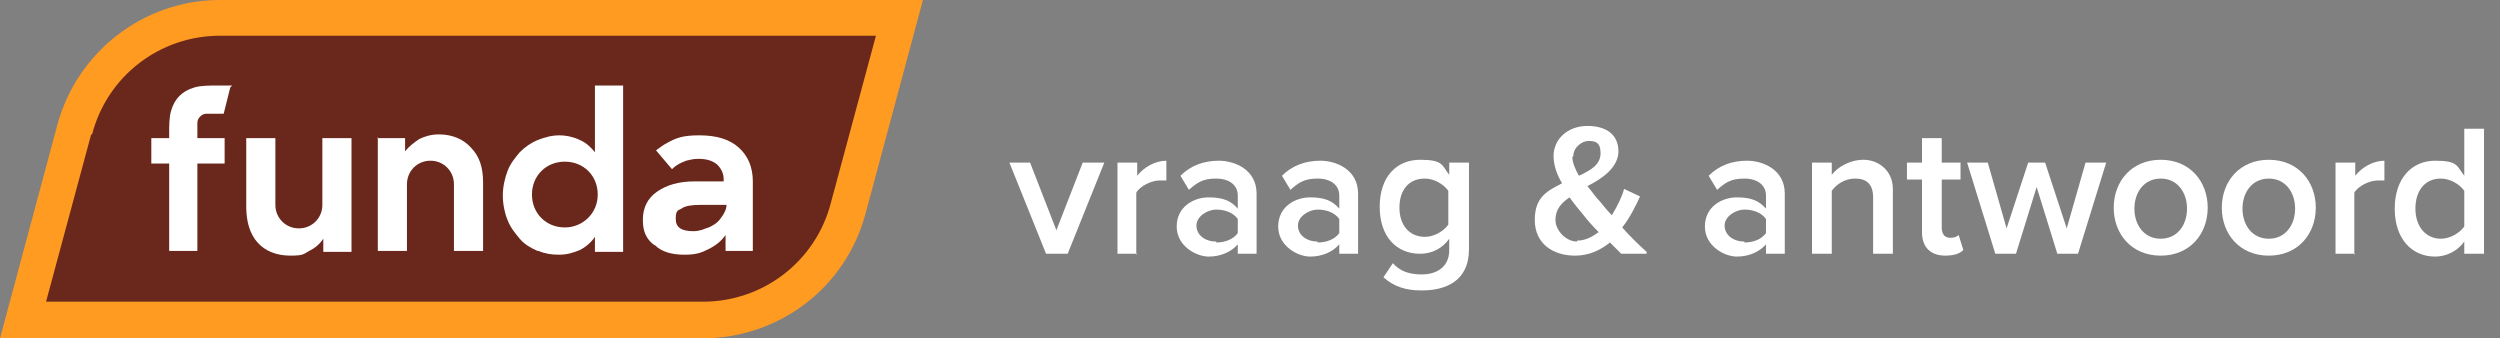 <?xml version="1.0" encoding="UTF-8"?>
<svg id="Layer_1" xmlns="http://www.w3.org/2000/svg" version="1.1" viewBox="0 0 266 36">
  <rect x="0" y="0" width="266" height="36" fill="#808080" stroke="none"/>
  <!-- Generator: Adobe Illustrator 29.0.0, SVG Export Plug-In . SVG Version: 2.1.0 Build 186)  -->
  <defs>
    <style>
      .st0 {
        fill-rule: evenodd;
      }

      .st0, .st1 {
        fill: #fff;
      }

      .st2 {
        fill: #ff9b21;
      }

      .st3 {
        fill: #6a281c;
      }
    </style>
  </defs>
  <path class="st2" d="M74.8,36H0L6.1,13.3C8.2,5.5,15.3,0,23.4,0h74.8l-6.1,22.7c-2.1,7.9-9.2,13.3-17.4,13.3h0Z"/>
  <path class="st3" d="M9.7,14.3l-4.8,17.8h69.9c6.4,0,12-4.3,13.6-10.5l4.8-17.8H23.4c-6.4,0-12,4.3-13.6,10.5Z"/>
  <path class="st0" d="M69.7,26.1c.7.7,1.8,1,3.1,1s1.8-.2,2.6-.6c.8-.4,1.4-.9,1.8-1.5,0,0,0,0,0,0v1.7s0,0,0,0h2.9s0,0,0,0v-7.4c0-1.5-.5-2.7-1.5-3.6-1-.9-2.4-1.3-4.2-1.3s-2.5.3-3.4.8c-.4.2-.8.5-1.2.8,0,0,0,0,0,0l1.7,2s0,0,0,0c.5-.5,1-.7,1.5-.9.4-.1.8-.2,1.3-.2.9,0,1.5.2,2,.6.4.4.7.9.7,1.6h0c0,.1,0,.2,0,.2h-3.1c-1.7,0-3,.4-4,1.1-1,.7-1.5,1.7-1.5,3s.4,2,1.1,2.6h0ZM74.9,24.4c-.4.1-.7.2-1.1.2-1.3,0-1.9-.4-1.9-1.3s.2-.9.6-1.1c.4-.3,1.1-.4,2-.4h2.8s0,0,0,0c0,.4-.2.9-.6,1.4-.2.3-.5.6-.9.8-.3.2-.7.3-1,.4h0Z"/>
  <path class="st0" d="M57.3,26.7c.7.3,1.4.4,2.2.4s1.5-.2,2.2-.5c.6-.3,1.2-.8,1.6-1.4,0,0,0,0,0,0v1.6s0,0,0,0h3s0,0,0,0V9.1s0,0,0,0h-3s0,0,0,0v7.1s0,0,0,0c-.4-.5-.9-1-1.6-1.3-.6-.3-1.4-.5-2.2-.5s-1.5.2-2.3.5c-.7.3-1.3.7-1.9,1.3-.5.6-1,1.2-1.3,2-.3.8-.5,1.7-.5,2.6s.2,1.9.5,2.6c.3.8.8,1.4,1.3,2,.5.6,1.2,1,1.9,1.3h0ZM60.1,24.2c1.9,0,3.5-1.5,3.5-3.5s-1.5-3.5-3.5-3.5-3.5,1.5-3.5,3.5,1.5,3.5,3.5,3.5Z"/>
  <path class="st1" d="M40.1,14.7s0,0,0,0h3s0,0,0,0v1.4s0,0,0,0c.4-.5.9-.9,1.5-1.3.6-.3,1.3-.5,2.1-.5,1.4,0,2.6.5,3.4,1.4.9.9,1.3,2.1,1.3,3.7v7.3s0,0,0,0h-3.1s0,0,0,0v-7.1c0-1.4-1.1-2.5-2.5-2.5s-2.5,1.1-2.5,2.5v7.1s0,0,0,0h-3.1s0,0,0,0v-12.1h0Z"/>
  <path class="st1" d="M29.3,14.7s0,0,0,0h-3.1s0,0,0,0v7.3c0,1.6.4,2.9,1.2,3.8.8.9,2,1.4,3.5,1.4s1.4-.2,2-.5c.6-.3,1.1-.7,1.5-1.3,0,0,0,0,0,0v1.4s0,0,0,0h3s0,0,0,0v-12.1s0,0,0,0h-3.1s0,0,0,0v7.1c0,1.4-1.1,2.5-2.5,2.5s-2.5-1.1-2.5-2.5v-7.1Z"/>
  <path class="st1" d="M24.7,9.1s0,0,0,0h-1.5c-1,0-1.8,0-2.5.2-.7.2-1.2.5-1.6.9-.4.4-.7.9-.9,1.6-.2.7-.2,1.5-.2,2.5v.4s0,0,0,0h-1.9s0,0,0,0v2.7s0,0,0,0h1.9s0,0,0,0v9.3s0,0,0,0h3s0,0,0,0v-9.3s0,0,0,0h2.9s0,0,0,0v-2.7s0,0,0,0h-2.9s0,0,0,0v-.5c0-.5,0-.8,0-1.1,0-.3.1-.5.3-.7.2-.2.4-.3.7-.3.3,0,.7,0,1.3,0h.5s0,0,0,0l.7-2.8h0Z"/>
  <path class="st1" d="M264.3,27h-2.1v-1.3c-.7,1-1.9,1.6-3.1,1.6-2.5,0-4.3-1.9-4.3-5.1s1.8-5.1,4.3-5.1,2.3.6,3.1,1.6v-5h2.1v13.3ZM259.7,25.4c1,0,2-.6,2.5-1.3v-3.8c-.5-.7-1.5-1.3-2.5-1.3-1.7,0-2.7,1.3-2.7,3.2s1.1,3.2,2.7,3.2Z"/>
  <path class="st1" d="M250.6,27h-2.1v-9.7h2.1v1.4c.7-.9,1.9-1.6,3.1-1.6v2.1c-.2,0-.4,0-.7,0-.9,0-2.1.6-2.5,1.3v6.6Z"/>
  <path class="st1" d="M241.4,27.2c-3.1,0-5-2.3-5-5.1s1.9-5.1,5-5.1,5,2.3,5,5.1-1.9,5.1-5,5.1ZM241.4,25.4c1.8,0,2.8-1.5,2.8-3.2s-1-3.2-2.8-3.2-2.8,1.5-2.8,3.2,1,3.2,2.8,3.2Z"/>
  <path class="st1" d="M229.9,27.2c-3.1,0-5-2.3-5-5.1s1.9-5.1,5-5.1,5,2.3,5,5.1-1.9,5.1-5,5.1ZM229.9,25.4c1.8,0,2.8-1.5,2.8-3.2s-1-3.2-2.8-3.2-2.8,1.5-2.8,3.2,1,3.2,2.8,3.2Z"/>
  <path class="st1" d="M221.1,27h-2.2l-2.2-7.1-2.2,7.1h-2.2l-3-9.7h2.2l2,7,2.3-7h1.8l2.3,7,2-7h2.2l-3,9.7Z"/>
  <path class="st1" d="M207,27.2c-1.6,0-2.5-.9-2.5-2.5v-5.6h-1.6v-1.8h1.6v-2.6h2.1v2.6h2v1.8h-2v5.1c0,.7.3,1.1.9,1.1s.8-.2.9-.3l.5,1.6c-.4.4-1,.6-2,.6Z"/>
  <path class="st1" d="M201.4,27h-2.1v-6c0-1.5-.8-2-1.9-2s-2,.6-2.5,1.3v6.7h-2.1v-9.7h2.1v1.3c.6-.8,1.9-1.6,3.4-1.6s3.1,1.1,3.1,3.1v6.8Z"/>
  <path class="st1" d="M190,27h-2.1v-1c-.7.8-1.8,1.3-3.1,1.3s-3.4-1.1-3.4-3.2,1.8-3.1,3.4-3.1,2.4.4,3.1,1.2v-1.4c0-1.1-.9-1.8-2.3-1.8s-2,.4-2.9,1.2l-.9-1.5c1.1-1.1,2.5-1.6,4.1-1.6s4,.9,4,3.5v6.4ZM185.6,25.8c.9,0,1.8-.3,2.3-1v-1.5c-.5-.7-1.4-1-2.3-1s-2.1.7-2.1,1.7.9,1.7,2.1,1.7Z"/>
  <path class="st1" d="M175.2,27h-2.7c-.3-.3-.7-.7-1.2-1.2-1,.8-2.2,1.4-3.7,1.4-2.4,0-4.3-1.3-4.3-3.8s1.4-3.1,2.9-3.9c-.6-1-.9-2-.9-2.9,0-1.8,1.5-3.2,3.6-3.2s3.3,1,3.3,2.7-1.7,2.9-3.3,3.7c.5.6.9,1.2,1.3,1.6.4.5.9,1.1,1.3,1.5.6-1,1.1-2,1.3-2.8l1.7.8c-.5,1.1-1.1,2.3-1.9,3.3.8.9,1.6,1.7,2.6,2.6ZM167.8,25.6c.9,0,1.6-.4,2.3-.9-.7-.7-1.3-1.4-1.6-1.8-.5-.6-1-1.2-1.5-1.9-.9.6-1.5,1.3-1.5,2.4s1.1,2.3,2.3,2.3ZM167.3,16.7c0,.6.3,1.3.7,2,1.3-.6,2.3-1.2,2.3-2.4s-.6-1.3-1.3-1.3-1.6.7-1.6,1.6Z"/>
  <path class="st1" d="M151.2,30.9c-1.6,0-2.9-.4-4-1.4l1-1.5c.8.9,1.8,1.2,3.1,1.2s2.9-.6,2.9-2.6v-1.2c-.7,1-1.8,1.6-3.1,1.6-2.5,0-4.3-1.8-4.3-5s1.8-5,4.3-5,2.3.6,3.1,1.6v-1.3h2.1v9.2c0,3.5-2.6,4.4-5,4.4ZM151.6,25.2c1,0,2-.6,2.5-1.3v-3.6c-.5-.7-1.5-1.3-2.5-1.3-1.7,0-2.7,1.2-2.7,3.1s1.1,3.1,2.7,3.1Z"/>
  <path class="st1" d="M144.6,27h-2.1v-1c-.7.8-1.8,1.3-3.1,1.3s-3.4-1.1-3.4-3.2,1.8-3.1,3.4-3.1,2.4.4,3.1,1.2v-1.4c0-1.1-.9-1.8-2.3-1.8s-2,.4-2.9,1.2l-.9-1.5c1.1-1.1,2.5-1.6,4.1-1.6s4,.9,4,3.5v6.4ZM140.2,25.8c.9,0,1.8-.3,2.3-1v-1.5c-.5-.7-1.4-1-2.3-1s-2.1.7-2.1,1.7.9,1.7,2.1,1.7Z"/>
  <path class="st1" d="M133.8,27h-2.1v-1c-.7.8-1.8,1.3-3.1,1.3s-3.4-1.1-3.4-3.2,1.8-3.1,3.4-3.1,2.4.4,3.1,1.2v-1.4c0-1.1-.9-1.8-2.3-1.8s-2,.4-2.9,1.2l-.9-1.5c1.1-1.1,2.5-1.6,4.1-1.6s4,.9,4,3.5v6.4ZM129.4,25.8c.9,0,1.8-.3,2.3-1v-1.5c-.5-.7-1.4-1-2.3-1s-2.1.7-2.1,1.7.9,1.7,2.1,1.7Z"/>
  <path class="st1" d="M121,27h-2.1v-9.7h2.1v1.4c.7-.9,1.9-1.6,3.1-1.6v2.1c-.2,0-.4,0-.7,0-.9,0-2.1.6-2.5,1.3v6.6Z"/>
  <path class="st1" d="M113.6,27h-2.3l-3.9-9.7h2.2l2.8,7.2,2.8-7.2h2.3l-3.9,9.7Z"/>
</svg>